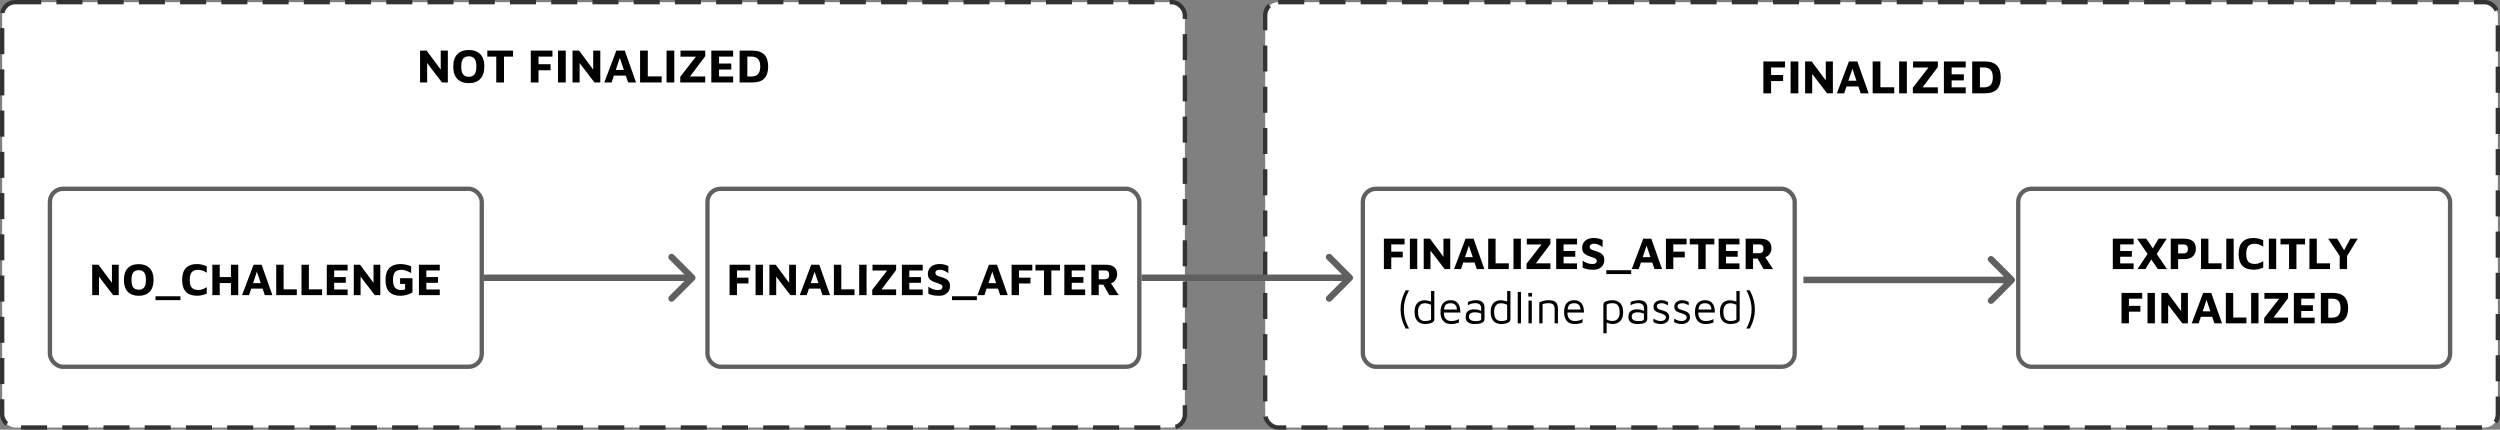 <svg width="1152" height="198" viewBox="0 0 1152 198" fill="none" xmlns="http://www.w3.org/2000/svg">
<rect x="0" y="0" width="1152" height="198" fill="#808080" stroke="none"/>
<rect x="1" y="1" width="545" height="196" rx="6" fill="white" stroke="#333333" stroke-width="2" stroke-dasharray="12 7"/>
<rect x="583" y="1" width="568" height="196" rx="6" fill="white" stroke="#333333" stroke-width="2" stroke-dasharray="12 7"/>
<rect x="23" y="87" width="199" height="82" rx="6" fill="white" stroke="#606060" stroke-width="2" stroke-linecap="round" stroke-linejoin="round"/>
<path d="M54.705 121.993V136H52.143L45.612 127.474V136H42.483V121.993H45.381L51.576 130.33V121.993H54.705ZM63.916 136.294C61.774 136.294 60.101 135.685 58.897 134.467C57.693 133.249 57.091 131.429 57.091 129.007C57.091 126.627 57.679 124.821 58.855 123.589C60.045 122.343 61.732 121.72 63.916 121.72C66.058 121.72 67.731 122.329 68.935 123.547C70.153 124.751 70.762 126.564 70.762 128.986C70.762 131.366 70.167 133.179 68.977 134.425C67.801 135.671 66.114 136.294 63.916 136.294ZM63.916 133.501C65.022 133.501 65.855 133.151 66.415 132.451C66.975 131.751 67.255 130.596 67.255 128.986C67.255 127.376 66.975 126.228 66.415 125.542C65.869 124.842 65.036 124.492 63.916 124.492C62.81 124.492 61.977 124.842 61.417 125.542C60.871 126.242 60.598 127.404 60.598 129.028C60.598 130.624 60.871 131.772 61.417 132.472C61.977 133.158 62.81 133.501 63.916 133.501ZM71.671 136.504H83.137V138.289H71.671V136.504ZM90.821 136.273C86.229 136.273 83.933 133.851 83.933 129.007C83.933 124.121 86.229 121.678 90.821 121.678C92.235 121.678 93.719 122.021 95.273 122.707V125.668C93.929 124.772 92.599 124.324 91.283 124.324C89.995 124.324 89.029 124.688 88.385 125.416C87.755 126.13 87.44 127.327 87.44 129.007C87.44 130.687 87.762 131.877 88.406 132.577C89.064 133.277 90.072 133.627 91.43 133.627C91.99 133.627 92.599 133.522 93.257 133.312C93.915 133.102 94.587 132.773 95.273 132.325V135.286C94.699 135.58 93.999 135.818 93.173 136C92.347 136.182 91.563 136.273 90.821 136.273ZM97.854 121.993H101.256V127.663H106.401V121.993H109.782V136H106.401V130.435H101.256V136H97.854V121.993ZM120.995 132.976H115.766L114.758 136H111.545L116.837 121.993H120.554L125.51 136H122.024L120.995 132.976ZM120.155 130.477L118.37 125.185L116.606 130.477H120.155ZM127.283 121.993H130.685V133.333H136.775V136H127.283V121.993ZM138.931 121.993H142.333V133.333H148.423V136H138.931V121.993ZM150.579 121.993H160.176V124.618H153.981V127.663H159.357V130.309H153.981V133.375H160.176V136H150.579V121.993ZM175.25 121.993V136H172.688L166.157 127.474V136H163.028V121.993H165.926L172.121 130.33V121.993H175.25ZM184.461 136.294C182.291 136.294 180.611 135.706 179.421 134.53C178.231 133.354 177.636 131.513 177.636 129.007C177.636 126.529 178.238 124.688 179.442 123.484C180.646 122.28 182.319 121.678 184.461 121.678C186.155 121.678 187.821 122.021 189.459 122.707V125.794C188.507 125.29 187.681 124.919 186.981 124.681C186.295 124.443 185.595 124.324 184.881 124.324C183.607 124.324 182.655 124.681 182.025 125.395C181.409 126.095 181.101 127.292 181.101 128.986C181.101 130.652 181.416 131.849 182.046 132.577C182.676 133.291 183.572 133.648 184.734 133.648C185.56 133.648 186.204 133.536 186.666 133.312V130.834H184.356V128.188H190.068V134.782C188.248 135.79 186.379 136.294 184.461 136.294ZM193.051 121.993H202.648V124.618H196.453V127.663H201.829V130.309H196.453V133.375H202.648V136H193.051V121.993Z" fill="black"/>
<rect x="326" y="87" width="199" height="82" rx="6" fill="white" stroke="#606060" stroke-width="2" stroke-linecap="round" stroke-linejoin="round"/>
<path d="M336.193 121.993H345.727V124.618H339.595V127.957H344.887V130.624H339.595V136H336.193V121.993ZM348.169 121.993H351.571V136H348.169V121.993ZM366.769 121.993V136H364.207L357.676 127.474V136H354.547V121.993H357.445L363.64 130.33V121.993H366.769ZM377.975 132.976H372.746L371.738 136H368.525L373.817 121.993H377.534L382.49 136H379.004L377.975 132.976ZM377.135 130.477L375.35 125.185L373.586 130.477H377.135ZM384.263 121.993H387.665V133.333H393.755V136H384.263V121.993ZM395.911 121.993H399.313V136H395.911V121.993ZM412.936 124.429L406.216 133.354H412.936V136H401.932V133.522L408.82 124.66H402.037V121.993H412.936V124.429ZM415.599 121.993H425.196V124.618H419.001V127.663H424.377V130.309H419.001V133.375H425.196V136H415.599V121.993ZM432.751 136.294C431.687 136.294 430.763 136.217 429.979 136.063C429.195 135.923 428.467 135.678 427.795 135.328V132.094C428.425 132.598 429.139 132.99 429.937 133.27C430.749 133.536 431.54 133.669 432.31 133.669C433.626 133.669 434.284 133.172 434.284 132.178C434.284 131.744 434.074 131.408 433.654 131.17C433.234 130.918 432.555 130.638 431.617 130.33C431.183 130.19 430.917 130.099 430.819 130.057C429.811 129.721 429.013 129.266 428.425 128.692C427.851 128.118 427.564 127.264 427.564 126.13C427.564 125.332 427.76 124.597 428.152 123.925C428.544 123.239 429.146 122.693 429.958 122.287C430.77 121.881 431.771 121.678 432.961 121.678C433.787 121.678 434.494 121.755 435.082 121.909C435.684 122.049 436.321 122.28 436.993 122.602V125.857C436.405 125.409 435.775 125.038 435.103 124.744C434.431 124.45 433.752 124.303 433.066 124.303C432.45 124.303 431.953 124.429 431.575 124.681C431.211 124.919 431.029 125.269 431.029 125.731C431.029 126.095 431.141 126.396 431.365 126.634C431.589 126.858 431.862 127.033 432.184 127.159C432.52 127.285 433.052 127.46 433.78 127.684C434.648 127.936 435.362 128.216 435.922 128.524C436.482 128.832 436.93 129.245 437.266 129.763C437.602 130.281 437.77 130.946 437.77 131.758C437.77 132.612 437.574 133.382 437.182 134.068C436.79 134.754 436.209 135.3 435.439 135.706C434.683 136.098 433.787 136.294 432.751 136.294ZM438.676 136.504H450.142V138.289H438.676V136.504ZM459.863 132.976H454.634L453.626 136H450.413L455.705 121.993H459.422L464.378 136H460.892L459.863 132.976ZM459.023 130.477L457.238 125.185L455.474 130.477H459.023ZM466.151 121.993H475.685V124.618H469.553V127.957H474.845V130.624H469.553V136H466.151V121.993ZM481.067 124.618H477.14V121.993H488.459V124.618H484.469V136H481.067V124.618ZM490.452 121.993H500.049V124.618H493.854V127.663H499.23V130.309H493.854V133.375H500.049V136H490.452V121.993ZM511.175 136L508.403 131.17H506.303V136H502.901V121.993H509.726C511.336 121.993 512.582 122.364 513.464 123.106C514.346 123.848 514.787 124.954 514.787 126.424C514.787 127.334 514.535 128.181 514.031 128.965C513.527 129.735 512.827 130.253 511.931 130.519L515.501 136H511.175ZM509.159 128.671C510.461 128.671 511.112 127.978 511.112 126.592C511.112 125.948 510.958 125.458 510.65 125.122C510.342 124.786 509.894 124.618 509.306 124.618H506.303V128.671H509.159Z" fill="black"/>
<rect x="628" y="87" width="199" height="82" rx="6" fill="white" stroke="#606060" stroke-width="2" stroke-linecap="round" stroke-linejoin="round"/>
<path d="M637.693 109.993H647.227V112.618H641.095V115.957H646.387V118.624H641.095V124H637.693V109.993ZM649.669 109.993H653.071V124H649.669V109.993ZM668.269 109.993V124H665.707L659.176 115.474V124H656.047V109.993H658.945L665.14 118.33V109.993H668.269ZM679.475 120.976H674.246L673.238 124H670.025L675.317 109.993H679.034L683.99 124H680.504L679.475 120.976ZM678.635 118.477L676.85 113.185L675.086 118.477H678.635ZM685.763 109.993H689.165V121.333H695.255V124H685.763V109.993ZM697.411 109.993H700.813V124H697.411V109.993ZM714.436 112.429L707.716 121.354H714.436V124H703.432V121.522L710.32 112.66H703.537V109.993H714.436V112.429ZM717.099 109.993H726.696V112.618H720.501V115.663H725.877V118.309H720.501V121.375H726.696V124H717.099V109.993ZM734.251 124.294C733.187 124.294 732.263 124.217 731.479 124.063C730.695 123.923 729.967 123.678 729.295 123.328V120.094C729.925 120.598 730.639 120.99 731.437 121.27C732.249 121.536 733.04 121.669 733.81 121.669C735.126 121.669 735.784 121.172 735.784 120.178C735.784 119.744 735.574 119.408 735.154 119.17C734.734 118.918 734.055 118.638 733.117 118.33C732.683 118.19 732.417 118.099 732.319 118.057C731.311 117.721 730.513 117.266 729.925 116.692C729.351 116.118 729.064 115.264 729.064 114.13C729.064 113.332 729.26 112.597 729.652 111.925C730.044 111.239 730.646 110.693 731.458 110.287C732.27 109.881 733.271 109.678 734.461 109.678C735.287 109.678 735.994 109.755 736.582 109.909C737.184 110.049 737.821 110.28 738.493 110.602V113.857C737.905 113.409 737.275 113.038 736.603 112.744C735.931 112.45 735.252 112.303 734.566 112.303C733.95 112.303 733.453 112.429 733.075 112.681C732.711 112.919 732.529 113.269 732.529 113.731C732.529 114.095 732.641 114.396 732.865 114.634C733.089 114.858 733.362 115.033 733.684 115.159C734.02 115.285 734.552 115.46 735.28 115.684C736.148 115.936 736.862 116.216 737.422 116.524C737.982 116.832 738.43 117.245 738.766 117.763C739.102 118.281 739.27 118.946 739.27 119.758C739.27 120.612 739.074 121.382 738.682 122.068C738.29 122.754 737.709 123.3 736.939 123.706C736.183 124.098 735.287 124.294 734.251 124.294ZM740.176 124.504H751.642V126.289H740.176V124.504ZM761.363 120.976H756.134L755.126 124H751.913L757.205 109.993H760.922L765.878 124H762.392L761.363 120.976ZM760.523 118.477L758.738 113.185L756.974 118.477H760.523ZM767.651 109.993H777.185V112.618H771.053V115.957H776.345V118.624H771.053V124H767.651V109.993ZM782.567 112.618H778.64V109.993H789.959V112.618H785.969V124H782.567V112.618ZM791.952 109.993H801.549V112.618H795.354V115.663H800.73V118.309H795.354V121.375H801.549V124H791.952V109.993ZM812.675 124L809.903 119.17H807.803V124H804.401V109.993H811.226C812.836 109.993 814.082 110.364 814.964 111.106C815.846 111.848 816.287 112.954 816.287 114.424C816.287 115.334 816.035 116.181 815.531 116.965C815.027 117.735 814.327 118.253 813.431 118.519L817.001 124H812.675ZM810.659 116.671C811.961 116.671 812.612 115.978 812.612 114.592C812.612 113.948 812.458 113.458 812.15 113.122C811.842 112.786 811.394 112.618 810.806 112.618H807.803V116.671H810.659ZM647.715 151.373C647.449 150.883 647.127 150.204 646.749 149.336C646.385 148.482 646.063 147.481 645.783 146.333C645.517 145.185 645.384 143.939 645.384 142.595C645.384 141.237 645.517 139.984 645.783 138.836C646.063 137.688 646.385 136.687 646.749 135.833C647.127 134.965 647.449 134.286 647.715 133.796H649.311C649.185 134.006 648.989 134.377 648.723 134.909C648.471 135.427 648.198 136.071 647.904 136.841C647.624 137.611 647.386 138.486 647.19 139.466C646.994 140.432 646.896 141.475 646.896 142.595C646.896 143.701 646.994 144.744 647.19 145.724C647.386 146.69 647.624 147.565 647.904 148.349C648.198 149.119 648.471 149.763 648.723 150.281C648.989 150.799 649.185 151.163 649.311 151.373H647.715ZM656.697 149.315C656.193 149.315 655.661 149.238 655.101 149.084C654.541 148.944 654.009 148.678 653.505 148.286C653.015 147.88 652.609 147.306 652.287 146.564C651.979 145.808 651.825 144.828 651.825 143.624C651.825 142 652.217 140.719 653.001 139.781C653.799 138.829 655.003 138.353 656.613 138.353C656.921 138.353 657.285 138.395 657.705 138.479C658.125 138.563 658.538 138.668 658.944 138.794C659.35 138.92 659.686 139.053 659.952 139.193L659.427 139.718V134.09H660.939V147.194C660.939 147.586 660.799 147.922 660.519 148.202C660.253 148.468 659.903 148.685 659.469 148.853C659.035 149.007 658.573 149.119 658.083 149.189C657.593 149.273 657.131 149.315 656.697 149.315ZM656.718 147.929C657.446 147.929 658.076 147.845 658.608 147.677C659.154 147.509 659.427 147.299 659.427 147.047V140.474C658.993 140.222 658.524 140.04 658.02 139.928C657.53 139.802 657.061 139.739 656.613 139.739C655.857 139.739 655.241 139.907 654.765 140.243C654.303 140.565 653.96 141.02 653.736 141.608C653.526 142.182 653.421 142.854 653.421 143.624C653.421 144.38 653.505 145.087 653.673 145.745C653.841 146.389 654.163 146.914 654.639 147.32C655.115 147.726 655.808 147.929 656.718 147.929ZM668.632 149.315C667.638 149.315 666.777 149.112 666.049 148.706C665.321 148.286 664.761 147.663 664.369 146.837C663.977 146.011 663.781 144.982 663.781 143.75C663.781 141.944 664.187 140.593 664.999 139.697C665.825 138.787 666.952 138.332 668.38 138.332C669.5 138.332 670.396 138.584 671.068 139.088C671.754 139.592 672.244 140.271 672.538 141.125C672.832 141.979 672.972 142.945 672.958 144.023H664.537L664.642 142.637H671.971L671.383 142.847C671.341 141.797 671.075 141.013 670.585 140.495C670.109 139.977 669.374 139.718 668.38 139.718C667.694 139.718 667.12 139.844 666.658 140.096C666.21 140.348 665.874 140.789 665.65 141.419C665.426 142.035 665.314 142.903 665.314 144.023C665.314 145.297 665.608 146.27 666.196 146.942C666.798 147.6 667.638 147.929 668.716 147.929C669.234 147.929 669.71 147.894 670.144 147.824C670.578 147.74 670.977 147.628 671.341 147.488C671.705 147.348 672.027 147.194 672.307 147.026V148.58C671.803 148.818 671.243 149 670.627 149.126C670.025 149.252 669.36 149.315 668.632 149.315ZM679.402 149.315C678.94 149.315 678.471 149.266 677.995 149.168C677.533 149.07 677.099 148.902 676.693 148.664C676.301 148.426 675.979 148.104 675.727 147.698C675.489 147.278 675.37 146.753 675.37 146.123C675.37 145.255 675.531 144.562 675.853 144.044C676.189 143.512 676.644 143.134 677.218 142.91C677.806 142.672 678.478 142.553 679.234 142.553C679.808 142.553 680.305 142.588 680.725 142.658C681.145 142.728 681.516 142.833 681.838 142.973C682.174 143.099 682.475 143.246 682.741 143.414L683.035 144.8C682.713 144.562 682.244 144.359 681.628 144.191C681.026 144.009 680.361 143.918 679.633 143.918C678.751 143.918 678.072 144.086 677.596 144.422C677.12 144.758 676.882 145.248 676.882 145.892C676.882 146.41 677.022 146.823 677.302 147.131C677.596 147.439 677.96 147.656 678.394 147.782C678.842 147.908 679.297 147.971 679.759 147.971C680.669 147.971 681.355 147.908 681.817 147.782C682.293 147.642 682.531 147.334 682.531 146.858V142.049C682.531 141.237 682.293 140.642 681.817 140.264C681.341 139.886 680.662 139.697 679.78 139.697C679.22 139.697 678.625 139.781 677.995 139.949C677.379 140.103 676.847 140.355 676.399 140.705V139.193C676.833 138.913 677.414 138.703 678.142 138.563C678.87 138.409 679.577 138.332 680.263 138.332C680.725 138.332 681.152 138.381 681.544 138.479C681.936 138.563 682.286 138.696 682.594 138.878C682.902 139.046 683.161 139.27 683.371 139.55C683.595 139.816 683.763 140.131 683.875 140.495C684.001 140.845 684.064 141.244 684.064 141.692V146.774C684.064 147.516 683.84 148.069 683.392 148.433C682.958 148.797 682.384 149.035 681.67 149.147C680.97 149.259 680.214 149.315 679.402 149.315ZM691.765 149.315C691.261 149.315 690.729 149.238 690.169 149.084C689.609 148.944 689.077 148.678 688.573 148.286C688.083 147.88 687.677 147.306 687.355 146.564C687.047 145.808 686.893 144.828 686.893 143.624C686.893 142 687.285 140.719 688.069 139.781C688.867 138.829 690.071 138.353 691.681 138.353C691.989 138.353 692.353 138.395 692.773 138.479C693.193 138.563 693.606 138.668 694.012 138.794C694.418 138.92 694.754 139.053 695.02 139.193L694.495 139.718V134.09H696.007V147.194C696.007 147.586 695.867 147.922 695.587 148.202C695.321 148.468 694.971 148.685 694.537 148.853C694.103 149.007 693.641 149.119 693.151 149.189C692.661 149.273 692.199 149.315 691.765 149.315ZM691.786 147.929C692.514 147.929 693.144 147.845 693.676 147.677C694.222 147.509 694.495 147.299 694.495 147.047V140.474C694.061 140.222 693.592 140.04 693.088 139.928C692.598 139.802 692.129 139.739 691.681 139.739C690.925 139.739 690.309 139.907 689.833 140.243C689.371 140.565 689.028 141.02 688.804 141.608C688.594 142.182 688.489 142.854 688.489 143.624C688.489 144.38 688.573 145.087 688.741 145.745C688.909 146.389 689.231 146.914 689.707 147.32C690.183 147.726 690.876 147.929 691.786 147.929ZM700.886 149H699.374V134.531H700.886V149ZM704.339 149V138.521H705.851V149H704.339ZM704.255 136.652V134.993H705.935V136.652H704.255ZM709.3 139.361C709.636 139.193 709.979 139.046 710.329 138.92C710.693 138.78 711.057 138.668 711.421 138.584C711.799 138.5 712.177 138.437 712.555 138.395C712.947 138.353 713.339 138.332 713.731 138.332C714.753 138.332 715.565 138.486 716.167 138.794C716.769 139.088 717.203 139.522 717.469 140.096C717.749 140.67 717.889 141.363 717.889 142.175V149H716.377V142.175C716.377 141.923 716.342 141.657 716.272 141.377C716.216 141.097 716.097 140.831 715.915 140.579C715.733 140.313 715.453 140.103 715.075 139.949C714.697 139.781 714.193 139.697 713.563 139.697C713.129 139.697 712.681 139.732 712.219 139.802C711.757 139.872 711.288 139.977 710.812 140.117V149H709.3V139.361ZM725.582 149.315C724.588 149.315 723.727 149.112 722.999 148.706C722.271 148.286 721.711 147.663 721.319 146.837C720.927 146.011 720.731 144.982 720.731 143.75C720.731 141.944 721.137 140.593 721.949 139.697C722.775 138.787 723.902 138.332 725.33 138.332C726.45 138.332 727.346 138.584 728.018 139.088C728.704 139.592 729.194 140.271 729.488 141.125C729.782 141.979 729.922 142.945 729.908 144.023H721.487L721.592 142.637H728.921L728.333 142.847C728.291 141.797 728.025 141.013 727.535 140.495C727.059 139.977 726.324 139.718 725.33 139.718C724.644 139.718 724.07 139.844 723.608 140.096C723.16 140.348 722.824 140.789 722.6 141.419C722.376 142.035 722.264 142.903 722.264 144.023C722.264 145.297 722.558 146.27 723.146 146.942C723.748 147.6 724.588 147.929 725.666 147.929C726.184 147.929 726.66 147.894 727.094 147.824C727.528 147.74 727.927 147.628 728.291 147.488C728.655 147.348 728.977 147.194 729.257 147.026V148.58C728.753 148.818 728.193 149 727.577 149.126C726.975 149.252 726.31 149.315 725.582 149.315ZM742.947 149.294C742.639 149.294 742.289 149.252 741.897 149.168C741.519 149.084 741.148 148.979 740.784 148.853C740.42 148.727 740.098 148.594 739.818 148.454L740.343 147.929V153.557H738.831V140.411C738.831 139.977 738.964 139.627 739.23 139.361C739.51 139.095 739.867 138.892 740.301 138.752C740.735 138.598 741.197 138.493 741.687 138.437C742.177 138.367 742.639 138.332 743.073 138.332C743.913 138.332 744.704 138.507 745.446 138.857C746.188 139.207 746.79 139.802 747.252 140.642C747.714 141.468 747.945 142.595 747.945 144.023C747.945 145.101 747.749 146.039 747.357 146.837C746.979 147.621 746.419 148.23 745.677 148.664C744.935 149.084 744.025 149.294 742.947 149.294ZM742.947 147.908C743.717 147.908 744.347 147.747 744.837 147.425C745.341 147.089 745.719 146.627 745.971 146.039C746.223 145.451 746.349 144.779 746.349 144.023C746.349 143.267 746.265 142.56 746.097 141.902C745.929 141.244 745.607 140.719 745.131 140.327C744.655 139.921 743.962 139.718 743.052 139.718C742.324 139.718 741.687 139.802 741.141 139.97C740.609 140.138 740.343 140.376 740.343 140.684V147.173C740.777 147.425 741.211 147.614 741.645 147.74C742.079 147.852 742.513 147.908 742.947 147.908ZM754.399 149.315C753.937 149.315 753.468 149.266 752.992 149.168C752.53 149.07 752.096 148.902 751.69 148.664C751.298 148.426 750.976 148.104 750.724 147.698C750.486 147.278 750.367 146.753 750.367 146.123C750.367 145.255 750.528 144.562 750.85 144.044C751.186 143.512 751.641 143.134 752.215 142.91C752.803 142.672 753.475 142.553 754.231 142.553C754.805 142.553 755.302 142.588 755.722 142.658C756.142 142.728 756.513 142.833 756.835 142.973C757.171 143.099 757.472 143.246 757.738 143.414L758.032 144.8C757.71 144.562 757.241 144.359 756.625 144.191C756.023 144.009 755.358 143.918 754.63 143.918C753.748 143.918 753.069 144.086 752.593 144.422C752.117 144.758 751.879 145.248 751.879 145.892C751.879 146.41 752.019 146.823 752.299 147.131C752.593 147.439 752.957 147.656 753.391 147.782C753.839 147.908 754.294 147.971 754.756 147.971C755.666 147.971 756.352 147.908 756.814 147.782C757.29 147.642 757.528 147.334 757.528 146.858V142.049C757.528 141.237 757.29 140.642 756.814 140.264C756.338 139.886 755.659 139.697 754.777 139.697C754.217 139.697 753.622 139.781 752.992 139.949C752.376 140.103 751.844 140.355 751.396 140.705V139.193C751.83 138.913 752.411 138.703 753.139 138.563C753.867 138.409 754.574 138.332 755.26 138.332C755.722 138.332 756.149 138.381 756.541 138.479C756.933 138.563 757.283 138.696 757.591 138.878C757.899 139.046 758.158 139.27 758.368 139.55C758.592 139.816 758.76 140.131 758.872 140.495C758.998 140.845 759.061 141.244 759.061 141.692V146.774C759.061 147.516 758.837 148.069 758.389 148.433C757.955 148.797 757.381 149.035 756.667 149.147C755.967 149.259 755.211 149.315 754.399 149.315ZM765.376 149.315C764.62 149.315 763.983 149.238 763.465 149.084C762.961 148.93 762.436 148.713 761.89 148.433V146.837C762.324 147.075 762.709 147.278 763.045 147.446C763.381 147.614 763.724 147.74 764.074 147.824C764.424 147.894 764.823 147.929 765.271 147.929C765.971 147.929 766.538 147.775 766.972 147.467C767.42 147.159 767.644 146.76 767.644 146.27C767.644 145.878 767.532 145.577 767.308 145.367C767.098 145.157 766.825 144.982 766.489 144.842C766.153 144.702 765.803 144.555 765.439 144.401C765.033 144.289 764.62 144.17 764.2 144.044C763.794 143.904 763.416 143.729 763.066 143.519C762.73 143.295 762.457 143.015 762.247 142.679C762.037 142.329 761.932 141.881 761.932 141.335C761.932 140.803 762.037 140.348 762.247 139.97C762.471 139.592 762.758 139.284 763.108 139.046C763.458 138.794 763.85 138.612 764.284 138.5C764.718 138.388 765.152 138.332 765.586 138.332C766.216 138.332 766.755 138.416 767.203 138.584C767.651 138.752 768.113 138.941 768.589 139.151V140.663C768.057 140.383 767.581 140.159 767.161 139.991C766.741 139.809 766.244 139.718 765.67 139.718C765.096 139.718 764.578 139.837 764.116 140.075C763.668 140.299 763.444 140.649 763.444 141.125C763.444 141.517 763.556 141.832 763.78 142.07C764.018 142.294 764.326 142.476 764.704 142.616C765.082 142.742 765.488 142.868 765.922 142.994C766.272 143.106 766.636 143.232 767.014 143.372C767.392 143.498 767.742 143.673 768.064 143.897C768.386 144.107 768.645 144.387 768.841 144.737C769.051 145.087 769.156 145.535 769.156 146.081C769.156 146.823 768.967 147.439 768.589 147.929C768.211 148.405 767.728 148.755 767.14 148.979C766.566 149.203 765.978 149.315 765.376 149.315ZM774.954 149.315C774.198 149.315 773.561 149.238 773.043 149.084C772.539 148.93 772.014 148.713 771.468 148.433V146.837C771.902 147.075 772.287 147.278 772.623 147.446C772.959 147.614 773.302 147.74 773.652 147.824C774.002 147.894 774.401 147.929 774.849 147.929C775.549 147.929 776.116 147.775 776.55 147.467C776.998 147.159 777.222 146.76 777.222 146.27C777.222 145.878 777.11 145.577 776.886 145.367C776.676 145.157 776.403 144.982 776.067 144.842C775.731 144.702 775.381 144.555 775.017 144.401C774.611 144.289 774.198 144.17 773.778 144.044C773.372 143.904 772.994 143.729 772.644 143.519C772.308 143.295 772.035 143.015 771.825 142.679C771.615 142.329 771.51 141.881 771.51 141.335C771.51 140.803 771.615 140.348 771.825 139.97C772.049 139.592 772.336 139.284 772.686 139.046C773.036 138.794 773.428 138.612 773.862 138.5C774.296 138.388 774.73 138.332 775.164 138.332C775.794 138.332 776.333 138.416 776.781 138.584C777.229 138.752 777.691 138.941 778.167 139.151V140.663C777.635 140.383 777.159 140.159 776.739 139.991C776.319 139.809 775.822 139.718 775.248 139.718C774.674 139.718 774.156 139.837 773.694 140.075C773.246 140.299 773.022 140.649 773.022 141.125C773.022 141.517 773.134 141.832 773.358 142.07C773.596 142.294 773.904 142.476 774.282 142.616C774.66 142.742 775.066 142.868 775.5 142.994C775.85 143.106 776.214 143.232 776.592 143.372C776.97 143.498 777.32 143.673 777.642 143.897C777.964 144.107 778.223 144.387 778.419 144.737C778.629 145.087 778.734 145.535 778.734 146.081C778.734 146.823 778.545 147.439 778.167 147.929C777.789 148.405 777.306 148.755 776.718 148.979C776.144 149.203 775.556 149.315 774.954 149.315ZM785.896 149.315C784.902 149.315 784.041 149.112 783.313 148.706C782.585 148.286 782.025 147.663 781.633 146.837C781.241 146.011 781.045 144.982 781.045 143.75C781.045 141.944 781.451 140.593 782.263 139.697C783.089 138.787 784.216 138.332 785.644 138.332C786.764 138.332 787.66 138.584 788.332 139.088C789.018 139.592 789.508 140.271 789.802 141.125C790.096 141.979 790.236 142.945 790.222 144.023H781.801L781.906 142.637H789.235L788.647 142.847C788.605 141.797 788.339 141.013 787.849 140.495C787.373 139.977 786.638 139.718 785.644 139.718C784.958 139.718 784.384 139.844 783.922 140.096C783.474 140.348 783.138 140.789 782.914 141.419C782.69 142.035 782.578 142.903 782.578 144.023C782.578 145.297 782.872 146.27 783.46 146.942C784.062 147.6 784.902 147.929 785.98 147.929C786.498 147.929 786.974 147.894 787.408 147.824C787.842 147.74 788.241 147.628 788.605 147.488C788.969 147.348 789.291 147.194 789.571 147.026V148.58C789.067 148.818 788.507 149 787.891 149.126C787.289 149.252 786.624 149.315 785.896 149.315ZM797.401 149.315C796.897 149.315 796.365 149.238 795.805 149.084C795.245 148.944 794.713 148.678 794.209 148.286C793.719 147.88 793.313 147.306 792.991 146.564C792.683 145.808 792.529 144.828 792.529 143.624C792.529 142 792.921 140.719 793.705 139.781C794.503 138.829 795.707 138.353 797.317 138.353C797.625 138.353 797.989 138.395 798.409 138.479C798.829 138.563 799.242 138.668 799.648 138.794C800.054 138.92 800.39 139.053 800.656 139.193L800.131 139.718V134.09H801.643V147.194C801.643 147.586 801.503 147.922 801.223 148.202C800.957 148.468 800.607 148.685 800.173 148.853C799.739 149.007 799.277 149.119 798.787 149.189C798.297 149.273 797.835 149.315 797.401 149.315ZM797.422 147.929C798.15 147.929 798.78 147.845 799.312 147.677C799.858 147.509 800.131 147.299 800.131 147.047V140.474C799.697 140.222 799.228 140.04 798.724 139.928C798.234 139.802 797.765 139.739 797.317 139.739C796.561 139.739 795.945 139.907 795.469 140.243C795.007 140.565 794.664 141.02 794.44 141.608C794.23 142.182 794.125 142.854 794.125 143.624C794.125 144.38 794.209 145.087 794.377 145.745C794.545 146.389 794.867 146.914 795.343 147.32C795.819 147.726 796.512 147.929 797.422 147.929ZM804.695 151.373C804.821 151.163 805.017 150.792 805.283 150.26C805.549 149.742 805.822 149.098 806.102 148.328C806.382 147.558 806.62 146.683 806.816 145.703C807.026 144.723 807.131 143.68 807.131 142.574C807.131 141.468 807.026 140.432 806.816 139.466C806.62 138.486 806.382 137.611 806.102 136.841C805.822 136.057 805.549 135.406 805.283 134.888C805.017 134.37 804.821 134.006 804.695 133.796H806.312C806.592 134.286 806.914 134.965 807.278 135.833C807.642 136.687 807.957 137.688 808.223 138.836C808.503 139.984 808.643 141.23 808.643 142.574C808.643 143.918 808.503 145.171 808.223 146.333C807.957 147.481 807.642 148.482 807.278 149.336C806.914 150.204 806.592 150.883 806.312 151.373H804.695Z" fill="black"/>
<path d="M320.061 129.061C320.646 128.475 320.646 127.525 320.061 126.939L310.515 117.393C309.929 116.808 308.979 116.808 308.393 117.393C307.808 117.979 307.808 118.929 308.393 119.515L316.879 128L308.393 136.485C307.808 137.071 307.808 138.021 308.393 138.607C308.979 139.192 309.929 139.192 310.515 138.607L320.061 129.061ZM223 129.5L319 129.5V126.5L223 126.5V129.5Z" fill="#606060"/>
<path d="M928.061 130.061C928.646 129.475 928.646 128.525 928.061 127.939L918.515 118.393C917.929 117.808 916.979 117.808 916.393 118.393C915.808 118.979 915.808 119.929 916.393 120.515L924.879 129L916.393 137.485C915.808 138.071 915.808 139.021 916.393 139.607C916.979 140.192 917.929 140.192 918.515 139.607L928.061 130.061ZM831 130.5L927 130.5V127.5L831 127.5V130.5Z" fill="#606060"/>
<path d="M206.366 23.326V38H203.682L196.84 29.068V38H193.562V23.326H196.598L203.088 32.06V23.326H206.366ZM216.016 38.308C213.772 38.308 212.019 37.67 210.758 36.394C209.497 35.118 208.866 33.211 208.866 30.674C208.866 28.181 209.482 26.289 210.714 24.998C211.961 23.693 213.728 23.04 216.016 23.04C218.26 23.04 220.013 23.678 221.274 24.954C222.55 26.215 223.188 28.115 223.188 30.652C223.188 33.145 222.565 35.045 221.318 36.35C220.086 37.655 218.319 38.308 216.016 38.308ZM216.016 35.382C217.175 35.382 218.047 35.015 218.634 34.282C219.221 33.549 219.514 32.339 219.514 30.652C219.514 28.965 219.221 27.763 218.634 27.044C218.062 26.311 217.189 25.944 216.016 25.944C214.857 25.944 213.985 26.311 213.398 27.044C212.826 27.777 212.54 28.995 212.54 30.696C212.54 32.368 212.826 33.571 213.398 34.304C213.985 35.023 214.857 35.382 216.016 35.382ZM228.675 26.076H224.561V23.326H236.419V26.076H232.239V38H228.675V26.076ZM244.587 23.326H254.575V26.076H248.151V29.574H253.695V32.368H248.151V38H244.587V23.326ZM257.134 23.326H260.698V38H257.134V23.326ZM276.62 23.326V38H273.936L267.094 29.068V38H263.816V23.326H266.852L273.342 32.06V23.326H276.62ZM288.36 34.832H282.882L281.826 38H278.46L284.004 23.326H287.898L293.09 38H289.438L288.36 34.832ZM287.48 32.214L285.61 26.67L283.762 32.214H287.48ZM294.947 23.326H298.511V35.206H304.891V38H294.947V23.326ZM307.15 23.326H310.714V38H307.15V23.326ZM324.986 25.878L317.946 35.228H324.986V38H313.458V35.404L320.674 26.12H313.568V23.326H324.986V25.878ZM327.775 23.326H337.829V26.076H331.339V29.266H336.971V32.038H331.339V35.25H337.829V38H327.775V23.326ZM340.816 23.326H346.712C349.176 23.326 351.002 23.942 352.19 25.174C353.378 26.391 353.972 28.225 353.972 30.674C353.972 33.109 353.378 34.942 352.19 36.174C351.002 37.391 349.176 38 346.712 38H340.816V23.326ZM346.294 35.25C347.629 35.25 348.633 34.876 349.308 34.128C349.983 33.38 350.32 32.229 350.32 30.674C350.32 29.09 349.983 27.931 349.308 27.198C348.633 26.45 347.629 26.076 346.294 26.076H344.38V35.25H346.294Z" fill="black"/>
<path d="M812.562 28.326H822.55V31.076H816.126V34.574H821.67V37.368H816.126V43H812.562V28.326ZM825.109 28.326H828.673V43H825.109V28.326ZM844.595 28.326V43H841.911L835.069 34.068V43H831.791V28.326H834.827L841.317 37.06V28.326H844.595ZM856.334 39.832H850.856L849.8 43H846.434L851.978 28.326H855.872L861.064 43H857.412L856.334 39.832ZM855.454 37.214L853.584 31.67L851.736 37.214H855.454ZM862.921 28.326H866.485V40.206H872.865V43H862.921V28.326ZM875.125 28.326H878.689V43H875.125V28.326ZM892.96 30.878L885.92 40.228H892.96V43H881.432V40.404L888.648 31.12H881.542V28.326H892.96V30.878ZM895.75 28.326H905.803V31.076H899.314V34.266H904.946V37.038H899.314V40.25H905.803V43H895.75V28.326ZM908.791 28.326H914.687C917.151 28.326 918.977 28.942 920.165 30.174C921.353 31.391 921.947 33.225 921.947 35.674C921.947 38.109 921.353 39.942 920.165 41.174C918.977 42.391 917.151 43 914.687 43H908.791V28.326ZM914.269 40.25C915.603 40.25 916.608 39.876 917.283 39.128C917.957 38.38 918.295 37.229 918.295 35.674C918.295 34.09 917.957 32.931 917.283 32.198C916.608 31.45 915.603 31.076 914.269 31.076H912.355V40.25H914.269Z" fill="black"/>
<path d="M623.061 129.061C623.646 128.475 623.646 127.525 623.061 126.939L613.515 117.393C612.929 116.808 611.979 116.808 611.393 117.393C610.808 117.979 610.808 118.929 611.393 119.515L619.879 128L611.393 136.485C610.808 137.071 610.808 138.021 611.393 138.607C611.979 139.192 612.929 139.192 613.515 138.607L623.061 129.061ZM526 129.5L622 129.5V126.5L526 126.5V129.5Z" fill="#606060"/>
<rect x="930" y="87" width="199" height="82" rx="6" fill="white" stroke="#606060" stroke-width="2" stroke-linecap="round" stroke-linejoin="round"/>
<path d="M973.579 109.993H983.176V112.618H976.981V115.663H982.357V118.309H976.981V121.375H983.176V124H973.579V109.993ZM994.344 124L991.32 119.569L988.632 124H984.957L989.598 117.028L984.789 109.993H989.01L992.055 114.445L994.659 109.993H998.418L993.819 117.028L998.565 124H994.344ZM1003.68 124H1000.28V109.993H1006.58C1008.26 109.993 1009.56 110.371 1010.47 111.127C1011.39 111.883 1011.85 113.024 1011.85 114.55C1011.85 116.104 1011.38 117.301 1010.44 118.141C1009.52 118.981 1008.23 119.401 1006.58 119.401H1003.68V124ZM1006.16 116.776C1006.85 116.776 1007.35 116.601 1007.67 116.251C1008.01 115.887 1008.18 115.397 1008.18 114.781C1008.18 113.353 1007.5 112.639 1006.16 112.639H1003.68V116.776H1006.16ZM1014.23 109.993H1017.63V121.333H1023.72V124H1014.23V109.993ZM1025.87 109.993H1029.28V124H1025.87V109.993ZM1038.45 124.273C1033.86 124.273 1031.56 121.851 1031.56 117.007C1031.56 112.121 1033.86 109.678 1038.45 109.678C1039.86 109.678 1041.35 110.021 1042.9 110.707V113.668C1041.56 112.772 1040.23 112.324 1038.91 112.324C1037.62 112.324 1036.66 112.688 1036.01 113.416C1035.38 114.13 1035.07 115.327 1035.07 117.007C1035.07 118.687 1035.39 119.877 1036.03 120.577C1036.69 121.277 1037.7 121.627 1039.06 121.627C1039.62 121.627 1040.23 121.522 1040.88 121.312C1041.54 121.102 1042.21 120.773 1042.9 120.325V123.286C1042.33 123.58 1041.63 123.818 1040.8 124C1039.97 124.182 1039.19 124.273 1038.45 124.273ZM1045.48 109.993H1048.88V124H1045.48V109.993ZM1054.8 112.618H1050.87V109.993H1062.19V112.618H1058.2V124H1054.8V112.618ZM1064.18 109.993H1067.58V121.333H1073.67V124H1064.18V109.993ZM1081.53 117.994V124H1078.13V117.931L1072.81 109.993H1076.99L1080.16 115.306L1083.04 109.993H1086.42L1081.53 117.994ZM977.599 134.993H987.133V137.618H981.001V140.957H986.293V143.624H981.001V149H977.599V134.993ZM989.575 134.993H992.977V149H989.575V134.993ZM1008.18 134.993V149H1005.61L999.082 140.474V149H995.953V134.993H998.851L1005.05 143.33V134.993H1008.18ZM1019.38 145.976H1014.15L1013.14 149H1009.93L1015.22 134.993H1018.94L1023.9 149H1020.41L1019.38 145.976ZM1018.54 143.477L1016.76 138.185L1014.99 143.477H1018.54ZM1025.67 134.993H1029.07V146.333H1035.16V149H1025.67V134.993ZM1037.32 134.993H1040.72V149H1037.32V134.993ZM1054.34 137.429L1047.62 146.354H1054.34V149H1043.34V146.522L1050.23 137.66H1043.44V134.993H1054.34V137.429ZM1057.01 134.993H1066.6V137.618H1060.41V140.663H1065.78V143.309H1060.41V146.375H1066.6V149H1057.01V134.993ZM1069.45 134.993H1075.08C1077.43 134.993 1079.18 135.581 1080.31 136.757C1081.44 137.919 1082.01 139.669 1082.01 142.007C1082.01 144.331 1081.44 146.081 1080.31 147.257C1079.18 148.419 1077.43 149 1075.08 149H1069.45V134.993ZM1074.68 146.375C1075.96 146.375 1076.92 146.018 1077.56 145.304C1078.2 144.59 1078.53 143.491 1078.53 142.007C1078.53 140.495 1078.2 139.389 1077.56 138.689C1076.92 137.975 1075.96 137.618 1074.68 137.618H1072.86V146.375H1074.68Z" fill="black"/>
</svg>
